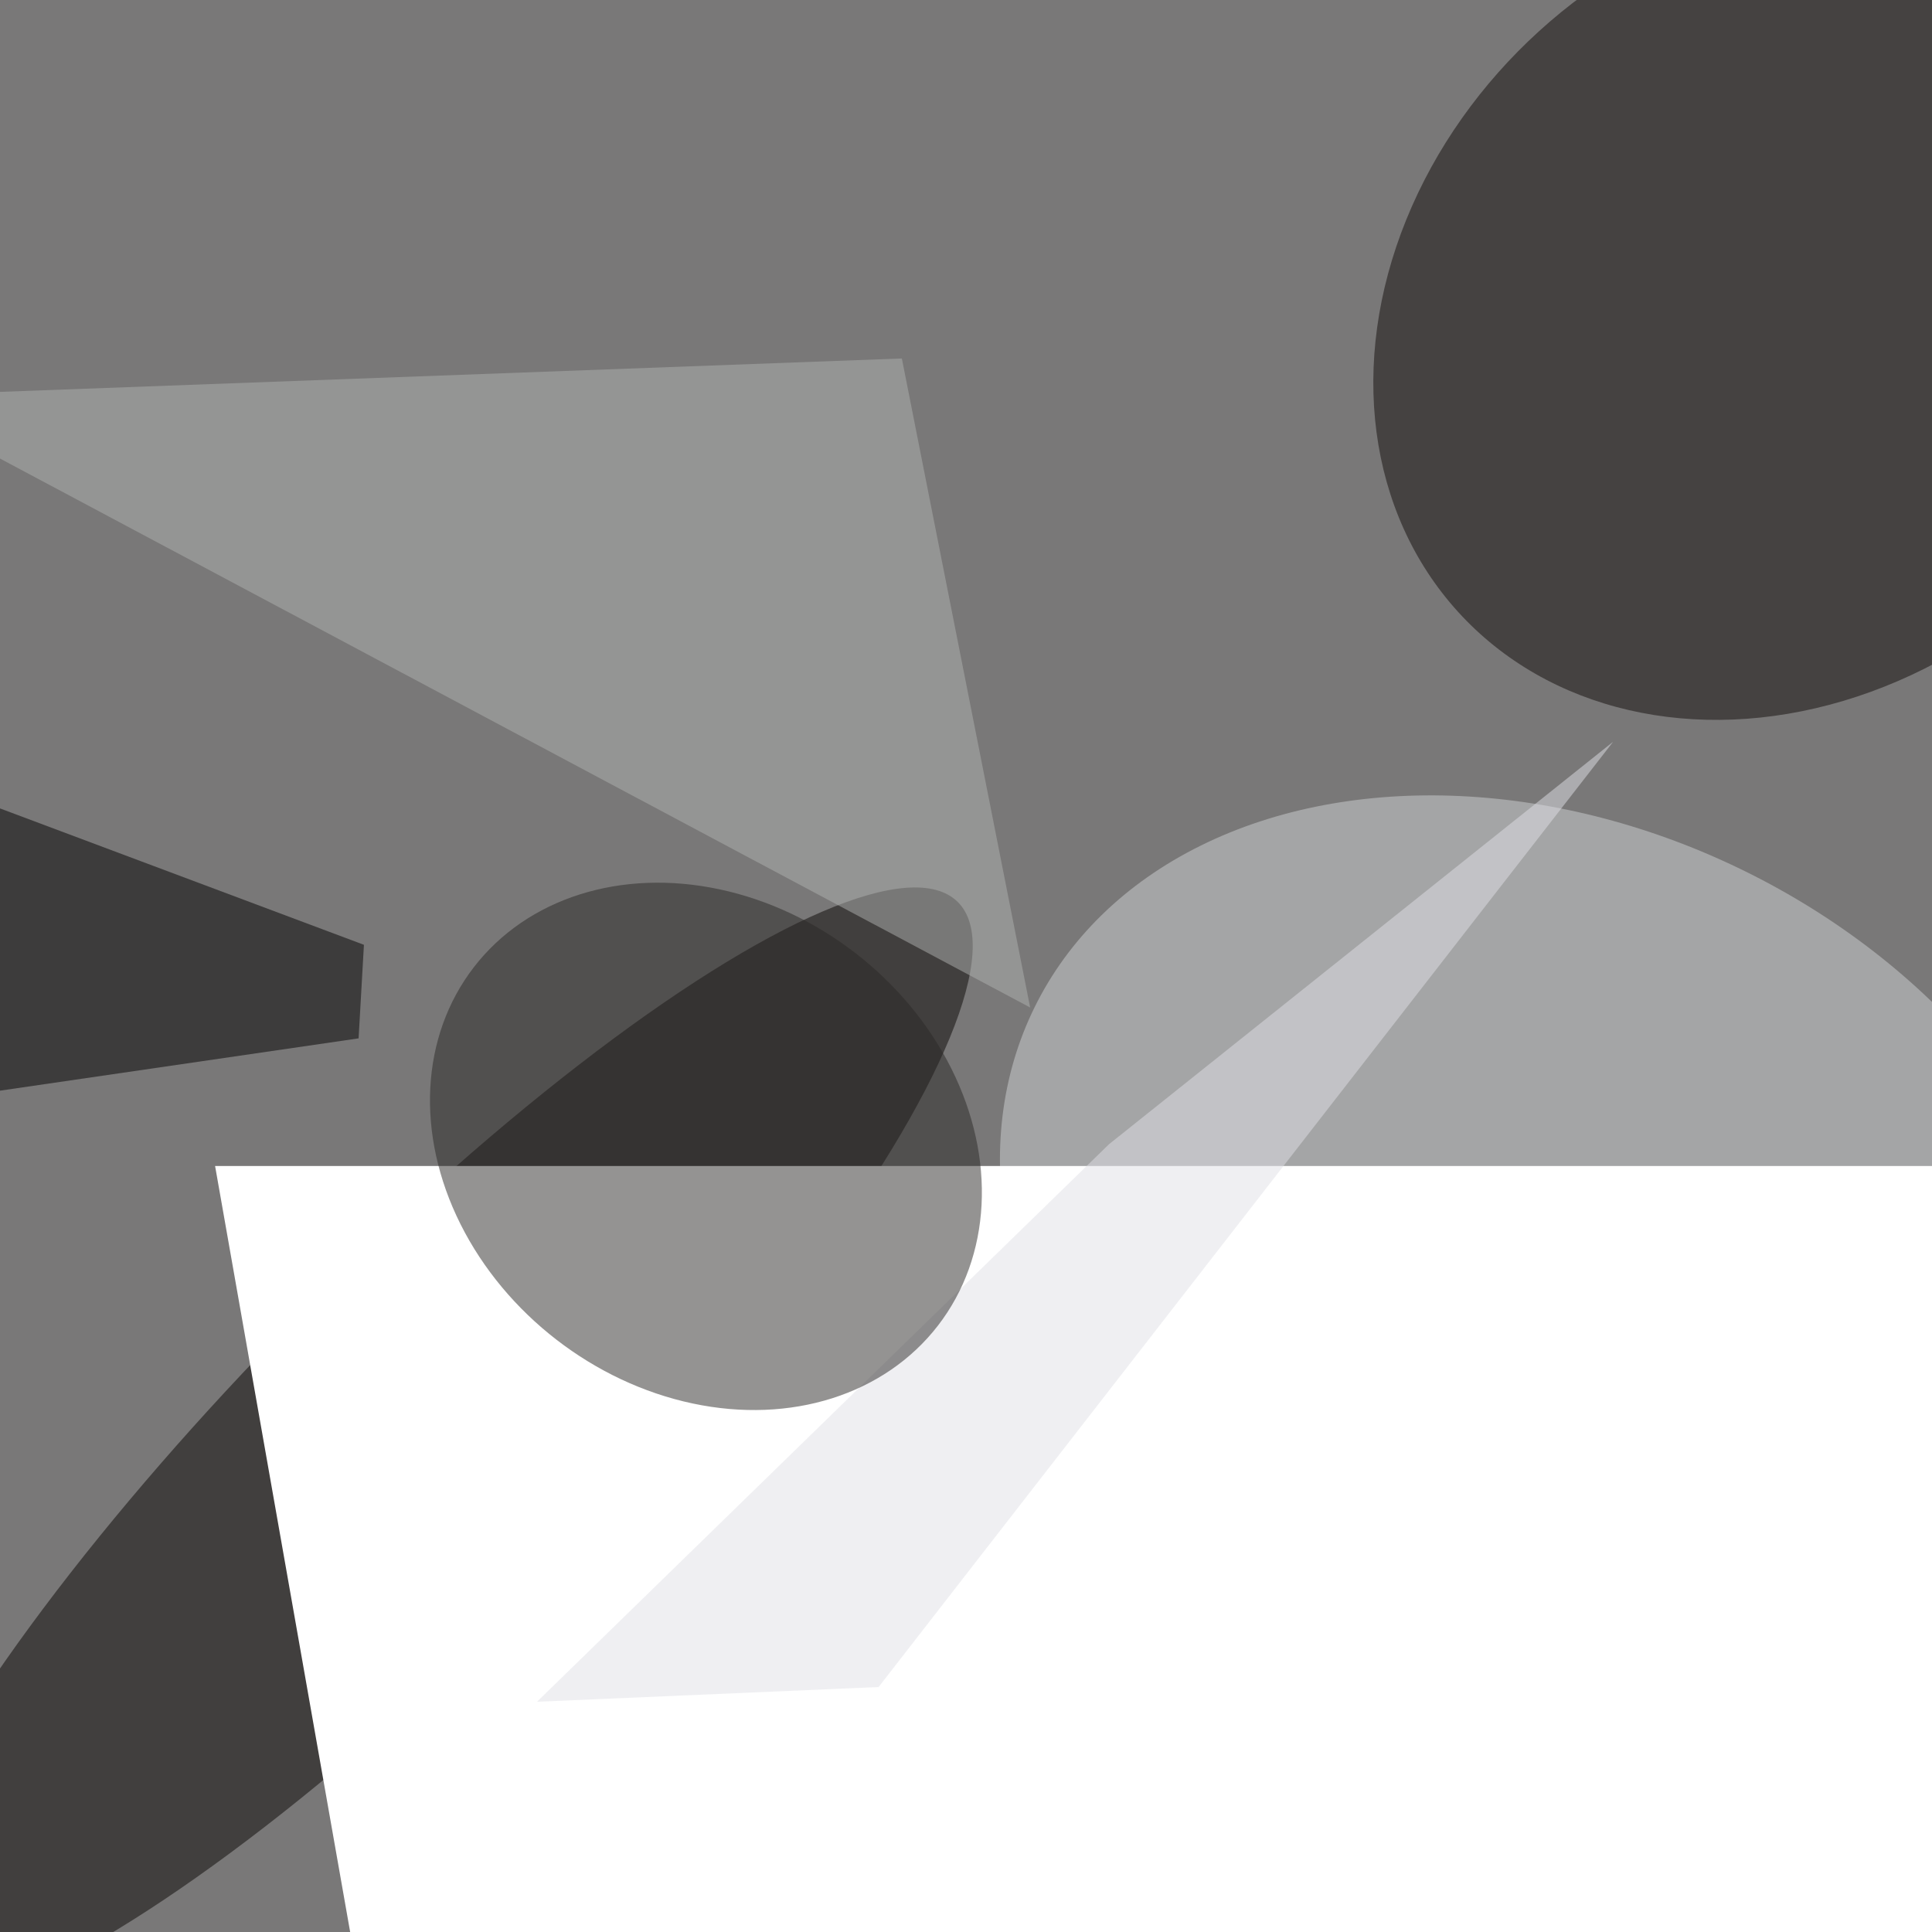 <svg xmlns="http://www.w3.org/2000/svg" viewBox="0 0 2433 2433"><filter id="b"><feGaussianBlur stdDeviation="12" /></filter><path d="M0 0h2433v2433H0z" fill="#797878" /><g filter="url(#b)" transform="scale(9.504) translate(0.5 0.5)"><g transform="translate(205.22 166.784) rotate(116.265) scale(57.775 76.513)"><ellipse fill="#d0d2d3" fill-opacity=".502" cx="0" cy="0" rx="1" ry="1" /></g><g transform="translate(55.384 191.087) rotate(134.569) scale(101.186 23.788)"><ellipse fill="#0b0705" fill-opacity=".502" cx="0" cy="0" rx="1" ry="1" /></g><g transform="translate(236.883 40.424) rotate(137.745) scale(59.701 49.727)"><ellipse fill="#120c0a" fill-opacity=".502" cx="0" cy="0" rx="1" ry="1" /></g><g transform="translate(28 154) rotate(350) scale(57 25)"><path d="M0 0h2433v2433H0z" fill="#fff" /></g><path fill="#b0b1b0" fill-opacity=".502" d="M136 133-16 52l135-5z" /><path fill="#e0e0e5" fill-opacity=".502" d="M115.917 223.039 213.251 97.782 146.448 151.112 70.655 224.988z" /><path fill="#030000" fill-opacity=".502" d="M47.722 124.69-5.559 104.723-16 146.279 47.016 137.087z" /><g transform="translate(93.038 151.398) rotate(217.686) scale(38.848 32.38)"><ellipse fill="#2a2827" fill-opacity=".502" cx="0" cy="0" rx="1" ry="1" /></g></g></svg>